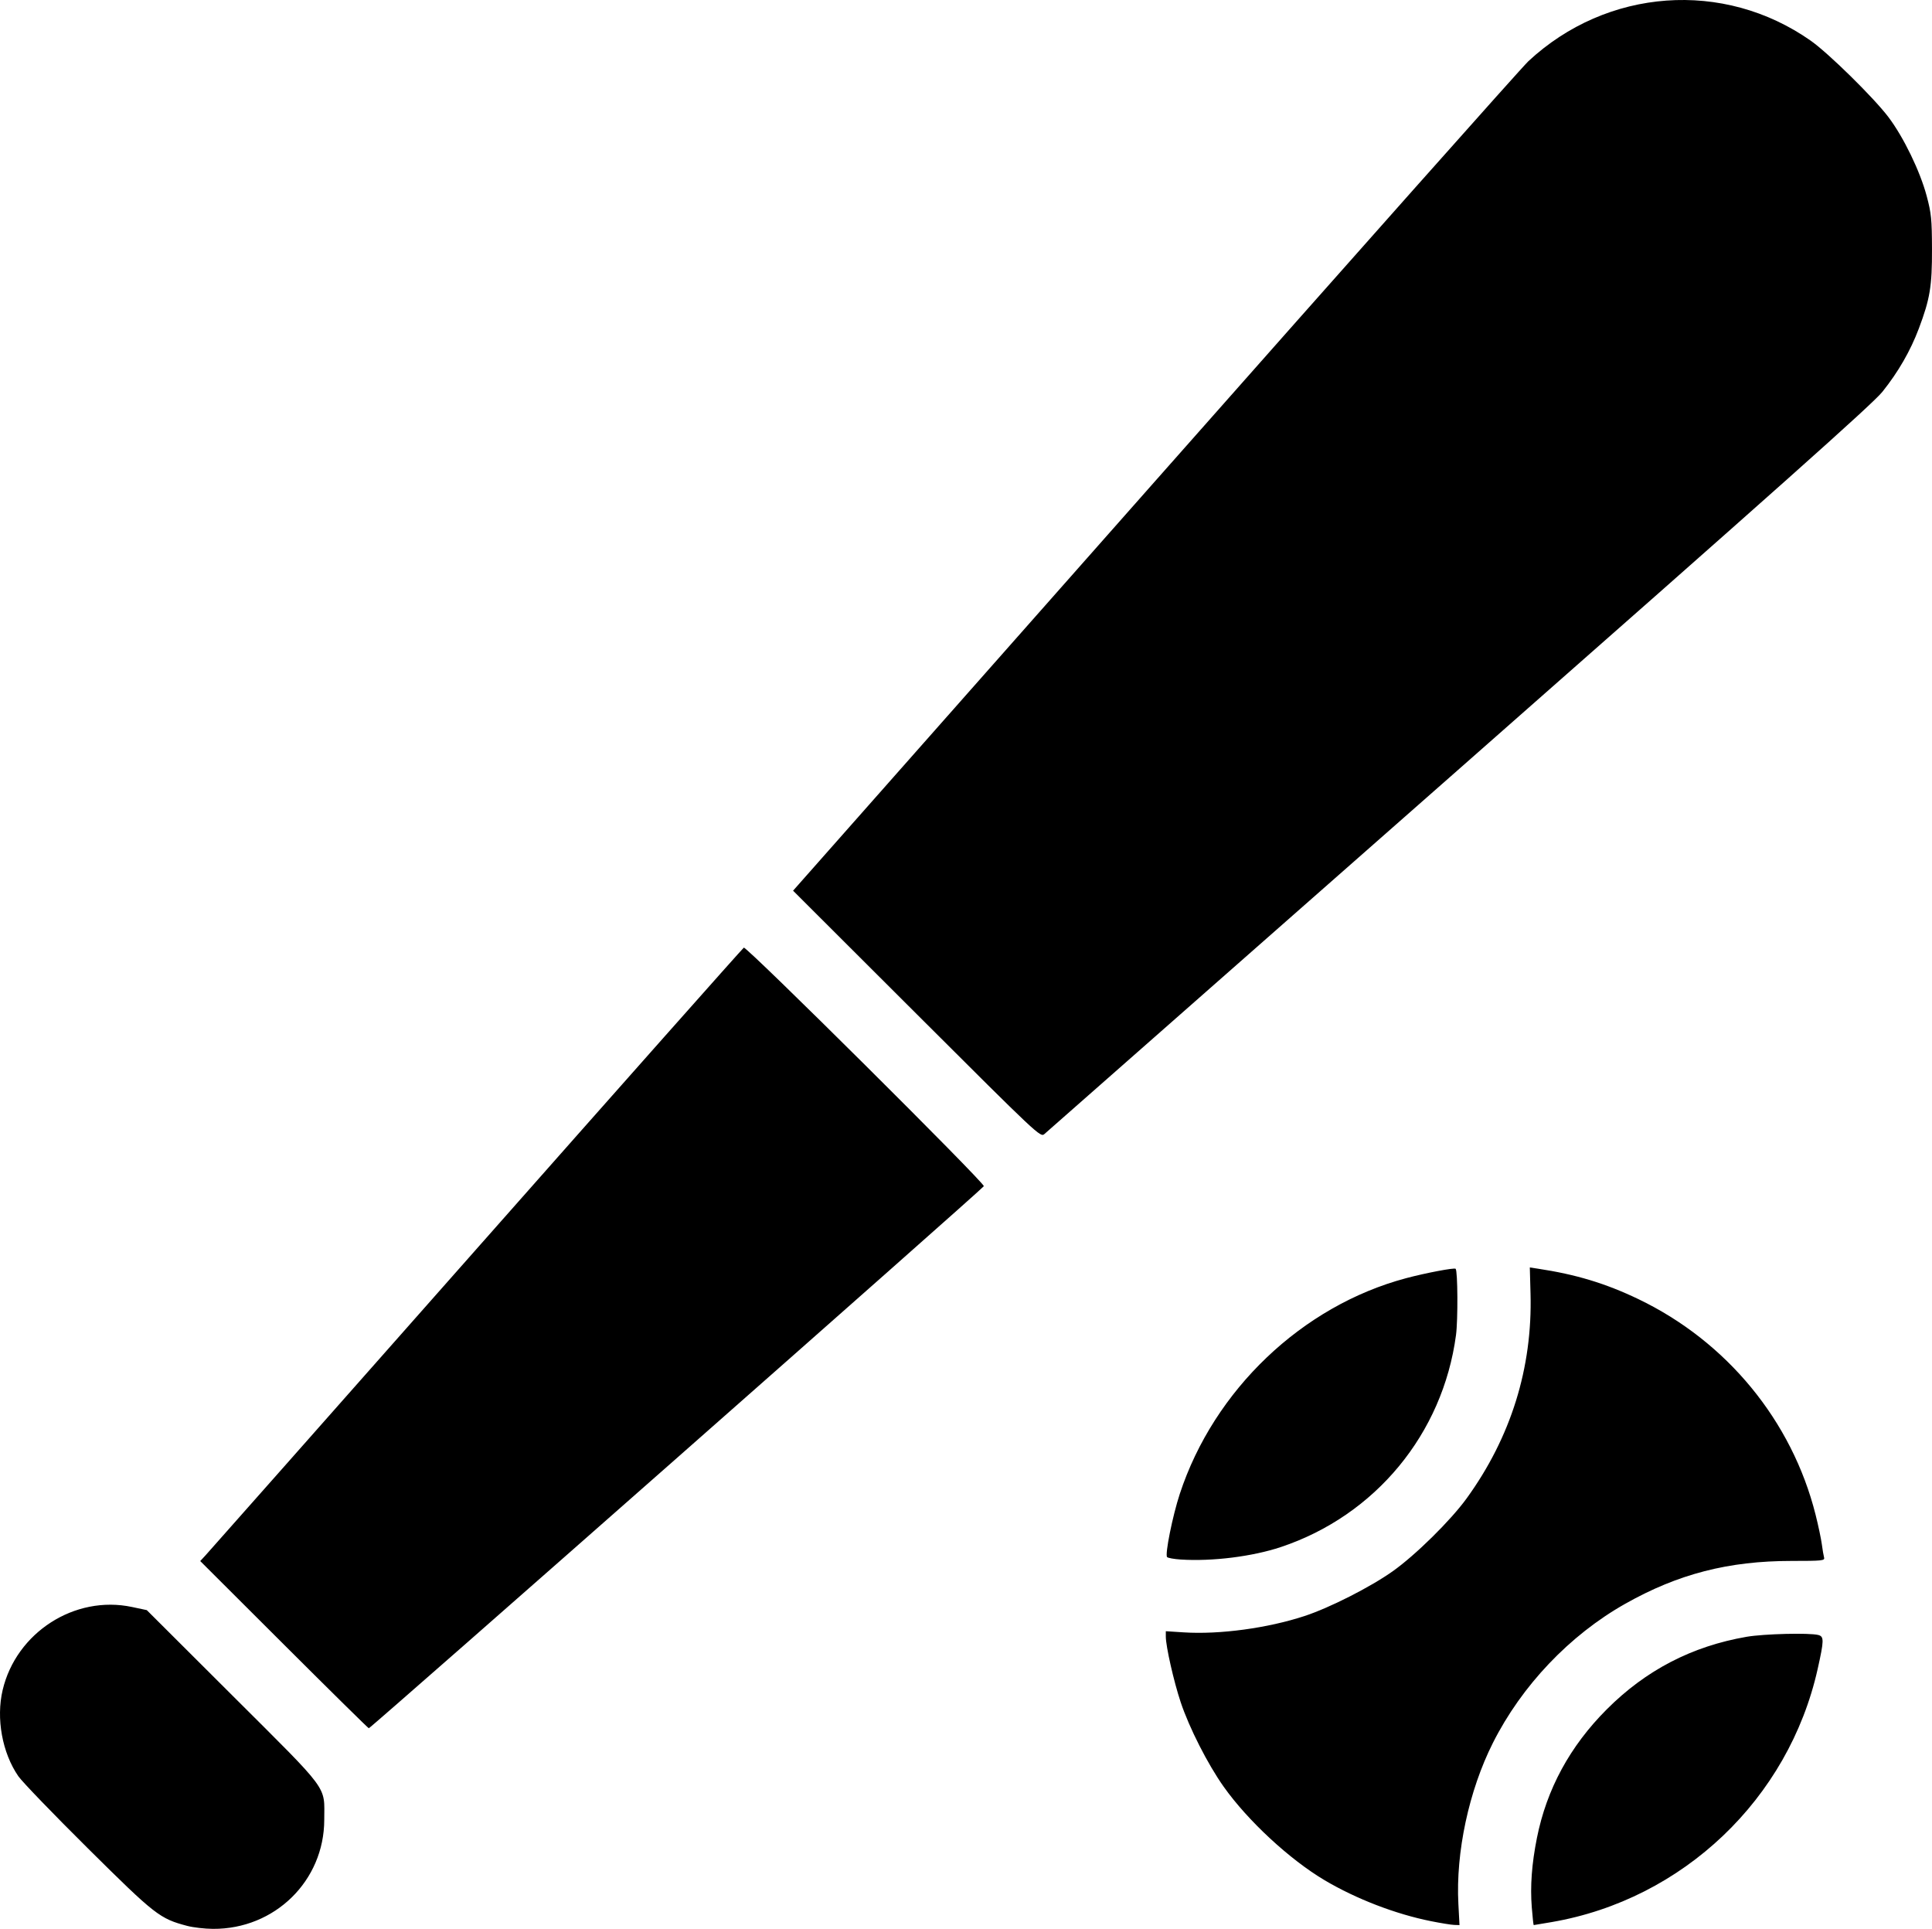 <?xml version="1.0" encoding="UTF-8" standalone="no"?>
<svg
   xmlns:dc="http://purl.org/dc/elements/1.1/"
   xmlns:cc="http://creativecommons.org/ns#"
   xmlns:rdf="http://www.w3.org/1999/02/22-rdf-syntax-ns#"
   xmlns:svg="http://www.w3.org/2000/svg"
   xmlns="http://www.w3.org/2000/svg"
   xmlns:sodipodi="http://sodipodi.sourceforge.net/DTD/sodipodi-0.dtd"
   xmlns:inkscape="http://www.inkscape.org/namespaces/inkscape"
   version="1.1"
   id="svg488"
   width="1339.599"
   height="1337.362"
   viewBox="0 0 1339.599 1337.362"
   sodipodi:docname="бейсболл.svg"
   inkscape:version="1.0 (4035a4fb49, 2020-05-01)">
  <defs
     id="defs492" />
  <sodipodi:namedview
     inkscape:document-rotation="0"
     pagecolor="#ffffff"
     bordercolor="#666666"
     borderopacity="1"
     objecttolerance="10"
     gridtolerance="10"
     guidetolerance="10"
     inkscape:pageopacity="0"
     inkscape:pageshadow="2"
     inkscape:window-width="1920"
     inkscape:window-height="1018"
     id="namedview490"
     showgrid="false"
     inkscape:zoom="0.32459269"
     inkscape:cx="-121.32135"
     inkscape:cy="920.05106"
     inkscape:window-x="-6"
     inkscape:window-y="-6"
     inkscape:window-maximized="1"
     inkscape:current-layer="g496" />
  <g
     transform="translate(-543.654,14.064)"
     inkscape:groupmode="layer"
     inkscape:label="Image"
     id="g496">
    <path
       id="path8"
       d="m 673.503,1321.246 c -19.105,-5.029 -22.145,-7.399 -68.807,-53.66 -23.925,-23.719 -45.672,-46.271 -48.325,-50.115 -11.165,-16.171 -15.52,-40.068 -10.886,-59.731 9.415,-39.948 50.023,-66.027 89.706,-57.611 l 10.249,2.174 59.784,59.634 c 67.747,67.577 63.288,61.535 63.261,85.723 -0.048,42.34 -34.328,75.926 -77.199,75.635 -5.643,-0.038 -13.645,-0.961 -17.783,-2.05 z m 862.31,-3.295 c -24.505,-4.897 -51.85,-15.424 -73.693,-28.371 -24.276,-14.388 -53.322,-41.304 -70.038,-64.905 -11.005,-15.536 -23.831,-40.743 -29.753,-58.475 -4.785,-14.326 -10.327,-38.764 -10.327,-45.538 v -3.741 l 12.413,0.802 c 24.819,1.604 58.228,-2.915 83.809,-11.336 17.435,-5.74 45.638,-20.062 61.092,-31.023 15.84,-11.236 40.196,-35.247 51.298,-50.573 30.645,-42.304 45.67,-90.474 44.268,-141.928 l -0.494,-18.146 5.472,0.825 c 26.517,3.996 47.067,10.21 69.765,21.098 61.333,29.42 106.549,84.416 122.907,149.494 1.885,7.5 3.832,16.706 4.326,20.459 0.494,3.753 1.196,7.899 1.56,9.212 0.611,2.207 -1.104,2.388 -22.55,2.388 -43.703,0 -78.674,9.014 -115.363,29.734 -38.509,21.749 -71.71,56.679 -91.769,96.549 -16.598,32.991 -25.765,75.801 -23.878,111.5 l 0.777,14.699 -3.667,-0.115 c -2.017,-0.063 -9.286,-1.238 -16.154,-2.611 z m 69.942,-9.541 c -1.167,-14.716 -0.029,-30.156 3.549,-48.103 6.752,-33.871 22.904,-63.635 48.393,-89.168 27.182,-27.23 59.073,-43.783 96.999,-50.347 11.934,-2.065 43.705,-2.859 49.751,-1.242 4.013,1.073 3.959,3.74 -0.468,23.541 -20.143,90.082 -93.412,159.818 -184.383,175.492 -6.682,1.151 -12.31,2.093 -12.508,2.093 -0.198,0 -0.797,-5.52 -1.333,-12.266 z m -865.182,-182.173 -58.084,-57.962 3.523,-3.794 c 1.938,-2.087 86.395,-97.563 187.683,-212.17 101.288,-114.607 184.856,-208.805 185.707,-209.33 1.804,-1.112 166.996,163.034 166.431,165.378 -0.367,1.523 -425.091,375.84 -426.452,375.84 -0.398,0 -26.862,-26.083 -58.808,-57.962 z m 621.687,-59.022 c -4.514,-0.295 -8.727,-1.052 -9.363,-1.682 -1.635,-1.621 3.76,-28.508 8.792,-43.819 23.685,-72.067 84.775,-130.311 156.847,-149.541 13.587,-3.625 33.517,-7.411 34.418,-6.537 1.465,1.42 1.657,35.444 0.259,45.924 -9.135,68.488 -55.885,125.097 -121.394,146.994 -19.761,6.605 -47.732,10.088 -69.56,8.662 z m -182.961,-378.128 -85.748,-85.599 250.968,-283.873 c 138.032,-156.13 254.509,-287.17 258.837,-291.199 54.533,-50.771 135.443,-56.667 195.81,-14.268 12.284,8.628 43.777,39.593 53.886,52.984 10.518,13.933 21.922,37.463 26.531,54.744 3.195,11.979 3.607,16.102 3.668,36.696 0.077,25.84 -1.364,34.555 -9.114,55.139 -5.83,15.484 -14.304,30.196 -25.27,43.87 -6.791,8.468 -71.797,66.392 -293.491,261.515 -156.622,137.851 -286.019,251.752 -287.549,253.114 -2.742,2.441 -3.971,1.287 -88.529,-83.123 z"
       style="fill:#000000;stroke-width:1.366" />
  </g>
</svg>
